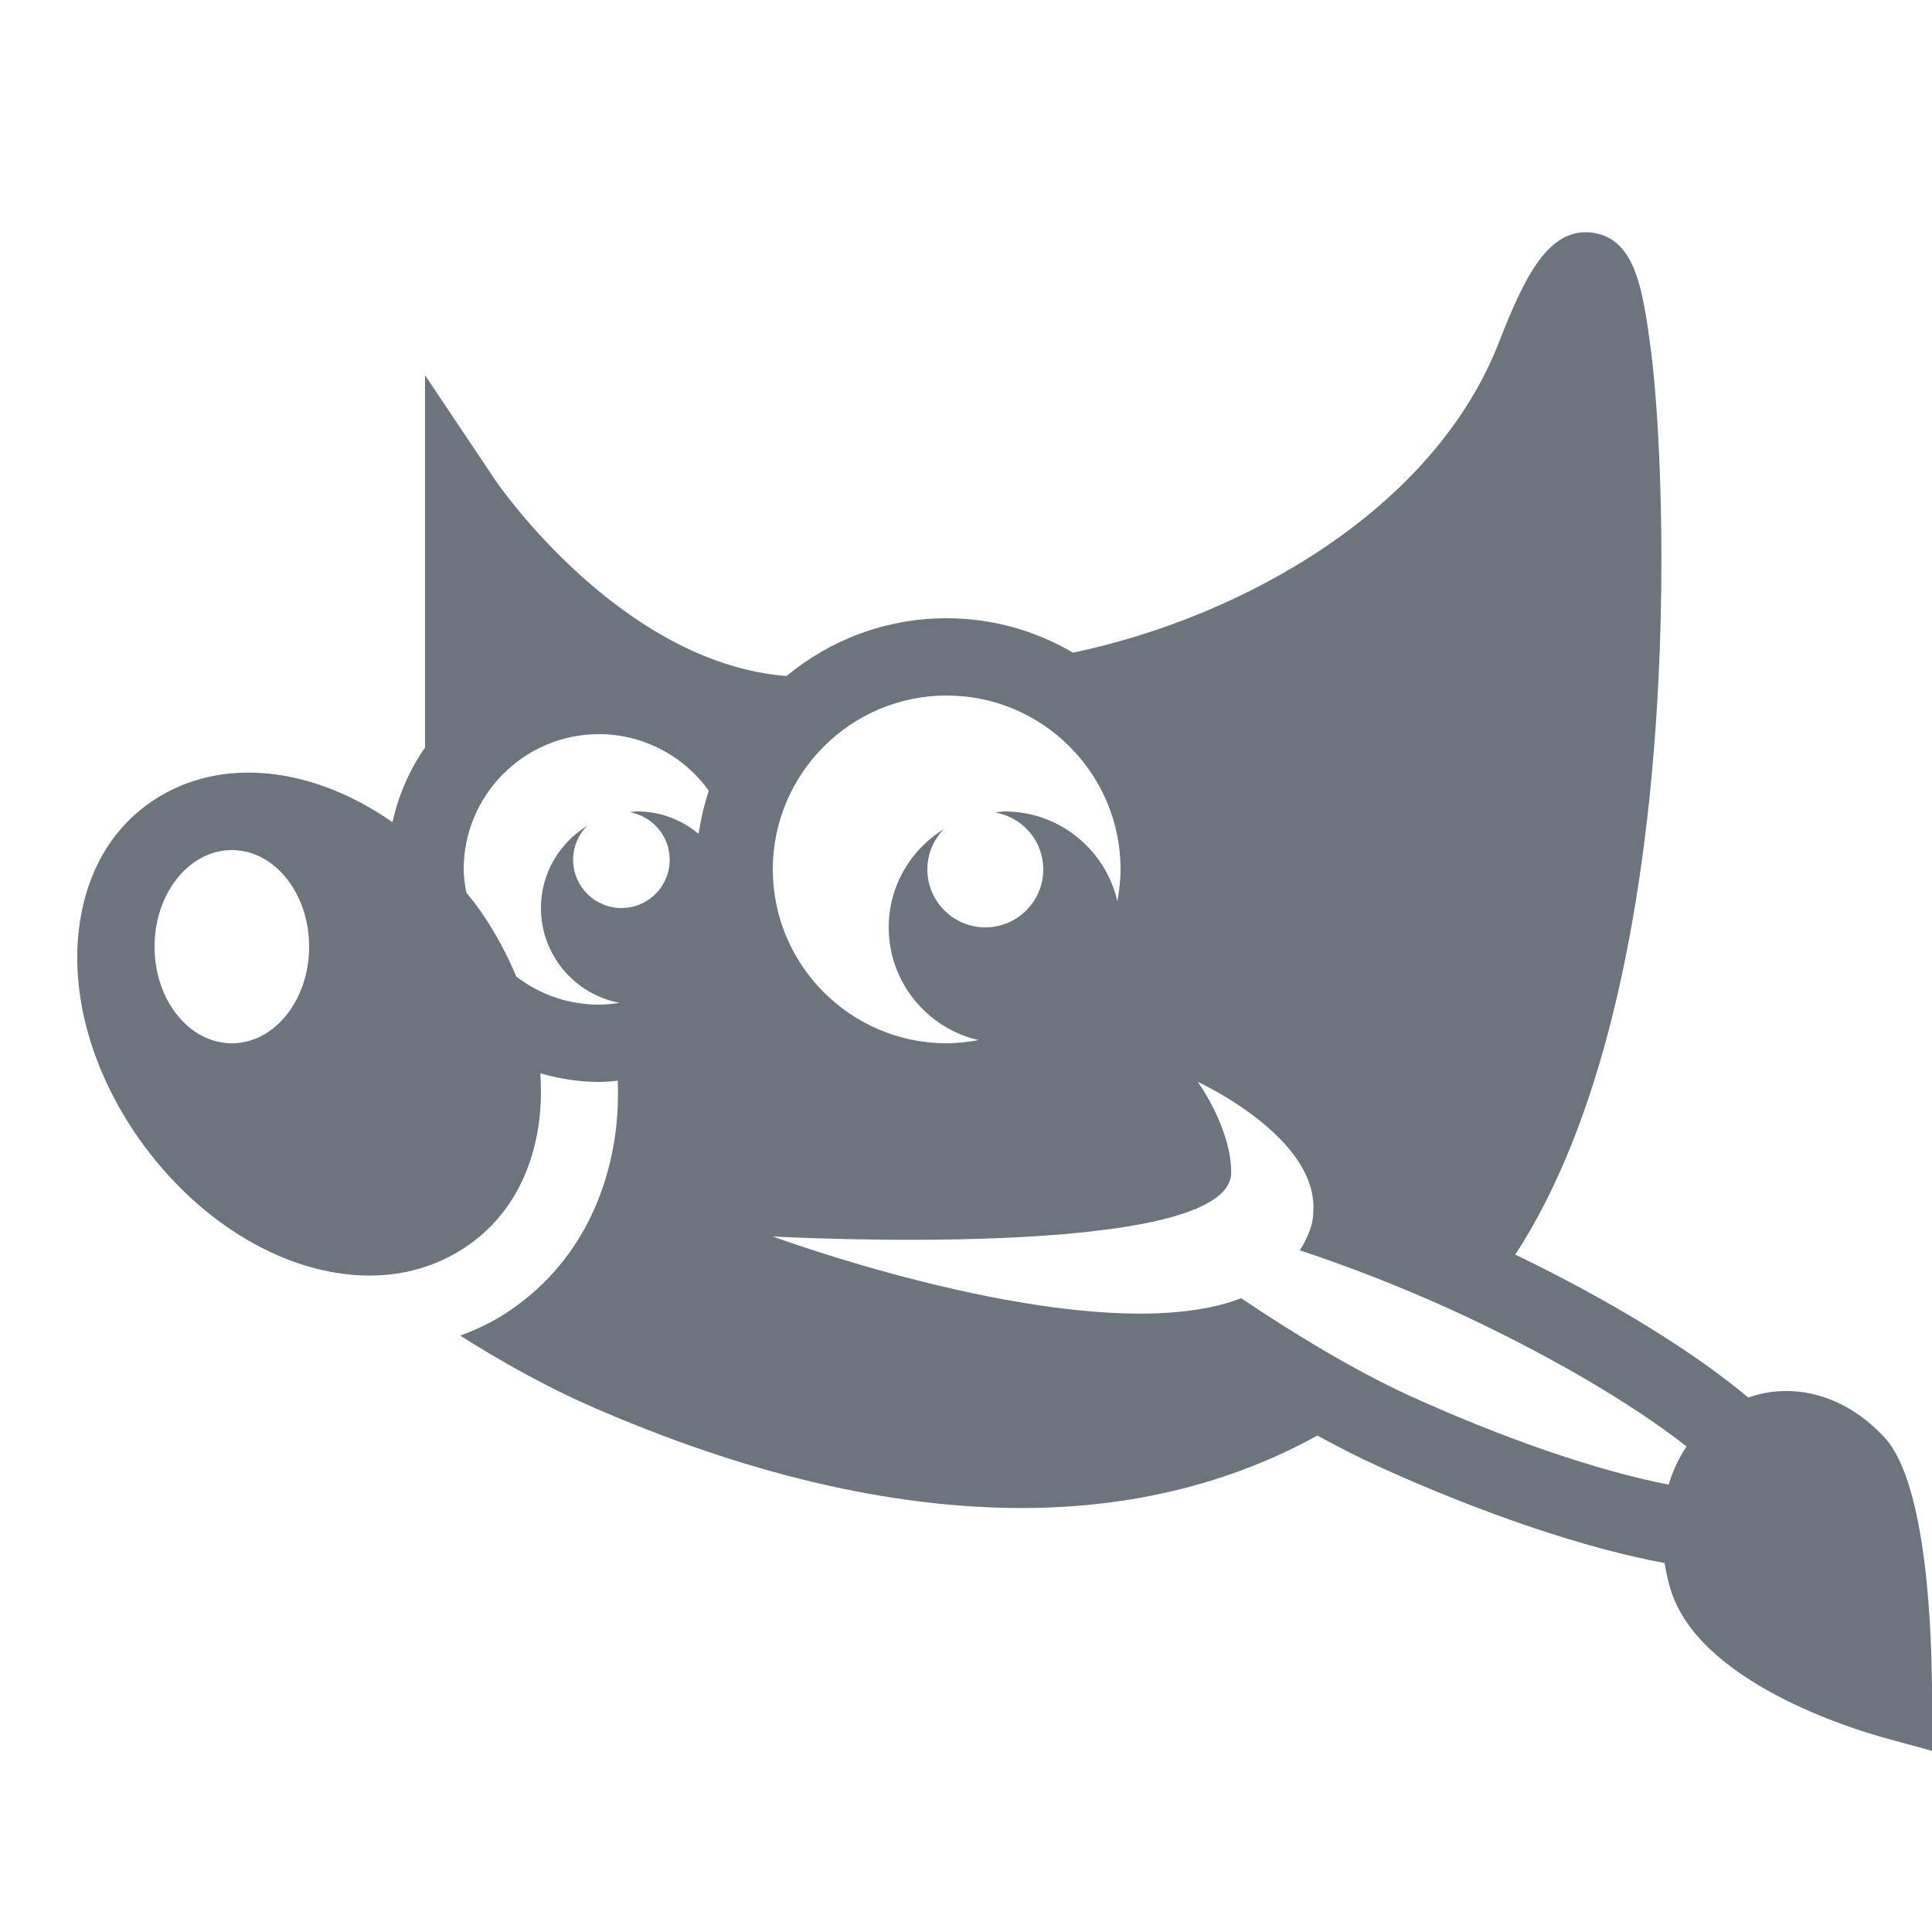 <?xml version="1.0" encoding="UTF-8"?>
<svg xmlns="http://www.w3.org/2000/svg" xmlns:xlink="http://www.w3.org/1999/xlink" viewBox="0 0 150 150" width="150px" height="150px">
<g id="surface10666303">
<path style=" stroke:none;fill-rule:nonzero;fill:rgb(42.353%,45.882%,49.02%);fill-opacity:1;" d="M 123.574 18.059 C 120.164 17.648 118.289 21.68 116.367 26.602 C 111.293 39.633 96.387 47.941 83.309 50.672 C 80.426 48.984 77.086 48 73.5 48 C 68.777 48 64.441 49.688 61.066 52.488 C 48.152 51.469 38.59 37.477 38.484 37.324 L 33 29.133 L 33 58.043 C 31.793 59.754 30.949 61.723 30.469 63.832 C 24.316 59.531 17.156 58.641 11.883 62.156 C 8.953 64.102 7.02 67.16 6.305 70.98 C 5.262 76.523 6.902 82.863 10.781 88.395 C 15.562 95.18 22.453 99.035 28.688 99.035 C 31.359 99.035 33.902 98.32 36.117 96.844 C 39.059 94.898 40.992 91.84 41.707 88.02 C 41.988 86.508 42.059 84.926 41.953 83.332 C 43.418 83.754 44.941 84 46.5 84 C 46.992 84 47.473 83.953 47.965 83.906 C 48.023 85.676 47.918 87.422 47.602 89.109 C 46.582 94.57 43.758 98.977 39.434 101.848 C 38.285 102.621 37.031 103.219 35.73 103.699 C 38.941 105.727 42.469 107.695 45.844 109.172 C 57.914 114.457 69.176 117.082 79.312 117.082 C 87.844 117.082 95.543 115.172 102.281 111.457 C 103.852 112.312 105.422 113.121 106.969 113.824 C 115.137 117.551 123.223 120.258 129.234 121.348 C 129.352 122.027 129.492 122.719 129.715 123.434 C 131.93 130.617 143.836 134.238 146.203 134.895 L 150 135.938 L 150 132 C 150.012 127.078 149.66 115.219 146.309 111.598 C 143.32 108.363 139.324 107.238 135.738 108.504 C 131.496 104.953 125.098 101.004 117.645 97.406 C 131.086 76.816 129.41 36.656 128.191 27.305 C 127.559 22.57 127.02 18.48 123.574 18.059 Z M 73.5 54 C 80.941 54 87 60.059 87 67.5 C 87 68.344 86.895 69.164 86.754 69.973 C 85.828 65.977 82.266 63 78 63 C 77.742 63 77.508 63.059 77.25 63.082 C 79.383 63.434 81 65.273 81 67.5 C 81 69.984 78.984 72 76.5 72 C 74.016 72 72 69.984 72 67.5 C 72 66.281 72.492 65.18 73.277 64.371 C 70.723 65.953 69 68.766 69 72 C 69 76.266 71.977 79.828 75.973 80.754 C 75.164 80.895 74.344 81 73.5 81 C 66.059 81 60 74.941 60 67.5 C 60 60.059 66.059 54 73.5 54 Z M 46.5 57 C 49.91 57 53.074 58.664 55.031 61.395 C 54.668 62.473 54.422 63.586 54.234 64.734 C 52.945 63.668 51.305 63 49.5 63 C 49.289 63 49.09 63.047 48.879 63.059 C 50.648 63.363 51.996 64.898 51.996 66.75 C 51.996 68.824 50.32 70.5 48.246 70.5 C 46.184 70.5 44.496 68.824 44.496 66.75 C 44.496 65.73 44.906 64.816 45.562 64.137 C 43.43 65.461 42 67.805 42 70.5 C 42 74.156 44.625 77.203 48.094 77.859 C 47.566 77.941 47.039 78 46.5 78 C 44.285 78 42.164 77.32 40.359 76.02 L 40.09 75.832 C 39.34 74.039 38.391 72.281 37.219 70.605 C 36.891 70.148 36.539 69.715 36.199 69.281 C 36.094 68.695 36 68.098 36 67.5 C 36 61.711 40.711 57 46.5 57 Z M 18 66 C 21.316 66 24 69.352 24 73.5 C 24 77.648 21.316 81 18 81 C 14.684 81 12 77.648 12 73.5 C 12 69.352 14.684 66 18 66 Z M 93 84 C 93 84 96.703 85.688 99.352 88.395 C 99.363 88.406 99.375 88.418 99.398 88.441 C 99.656 88.699 99.902 88.969 100.125 89.25 C 101.32 90.703 102.129 92.391 101.953 94.23 L 101.965 94.242 C 101.941 94.5 101.906 94.77 101.848 95.027 C 101.672 95.695 101.344 96.375 100.922 97.078 C 104.613 98.297 108.527 99.809 112.547 101.625 C 119.93 105 126.598 108.891 130.945 112.301 C 130.359 113.168 129.891 114.164 129.551 115.266 C 124.125 114.211 116.906 111.762 109.465 108.375 C 105.012 106.336 100.324 103.453 96.363 100.793 C 95.168 101.262 93.832 101.566 92.391 101.754 C 80.004 103.383 60 96 60 96 C 60 96 95.59 97.969 95.59 91.031 C 95.59 87.574 93 84 93 84 Z M 93 84 "/>
</g>
</svg>
